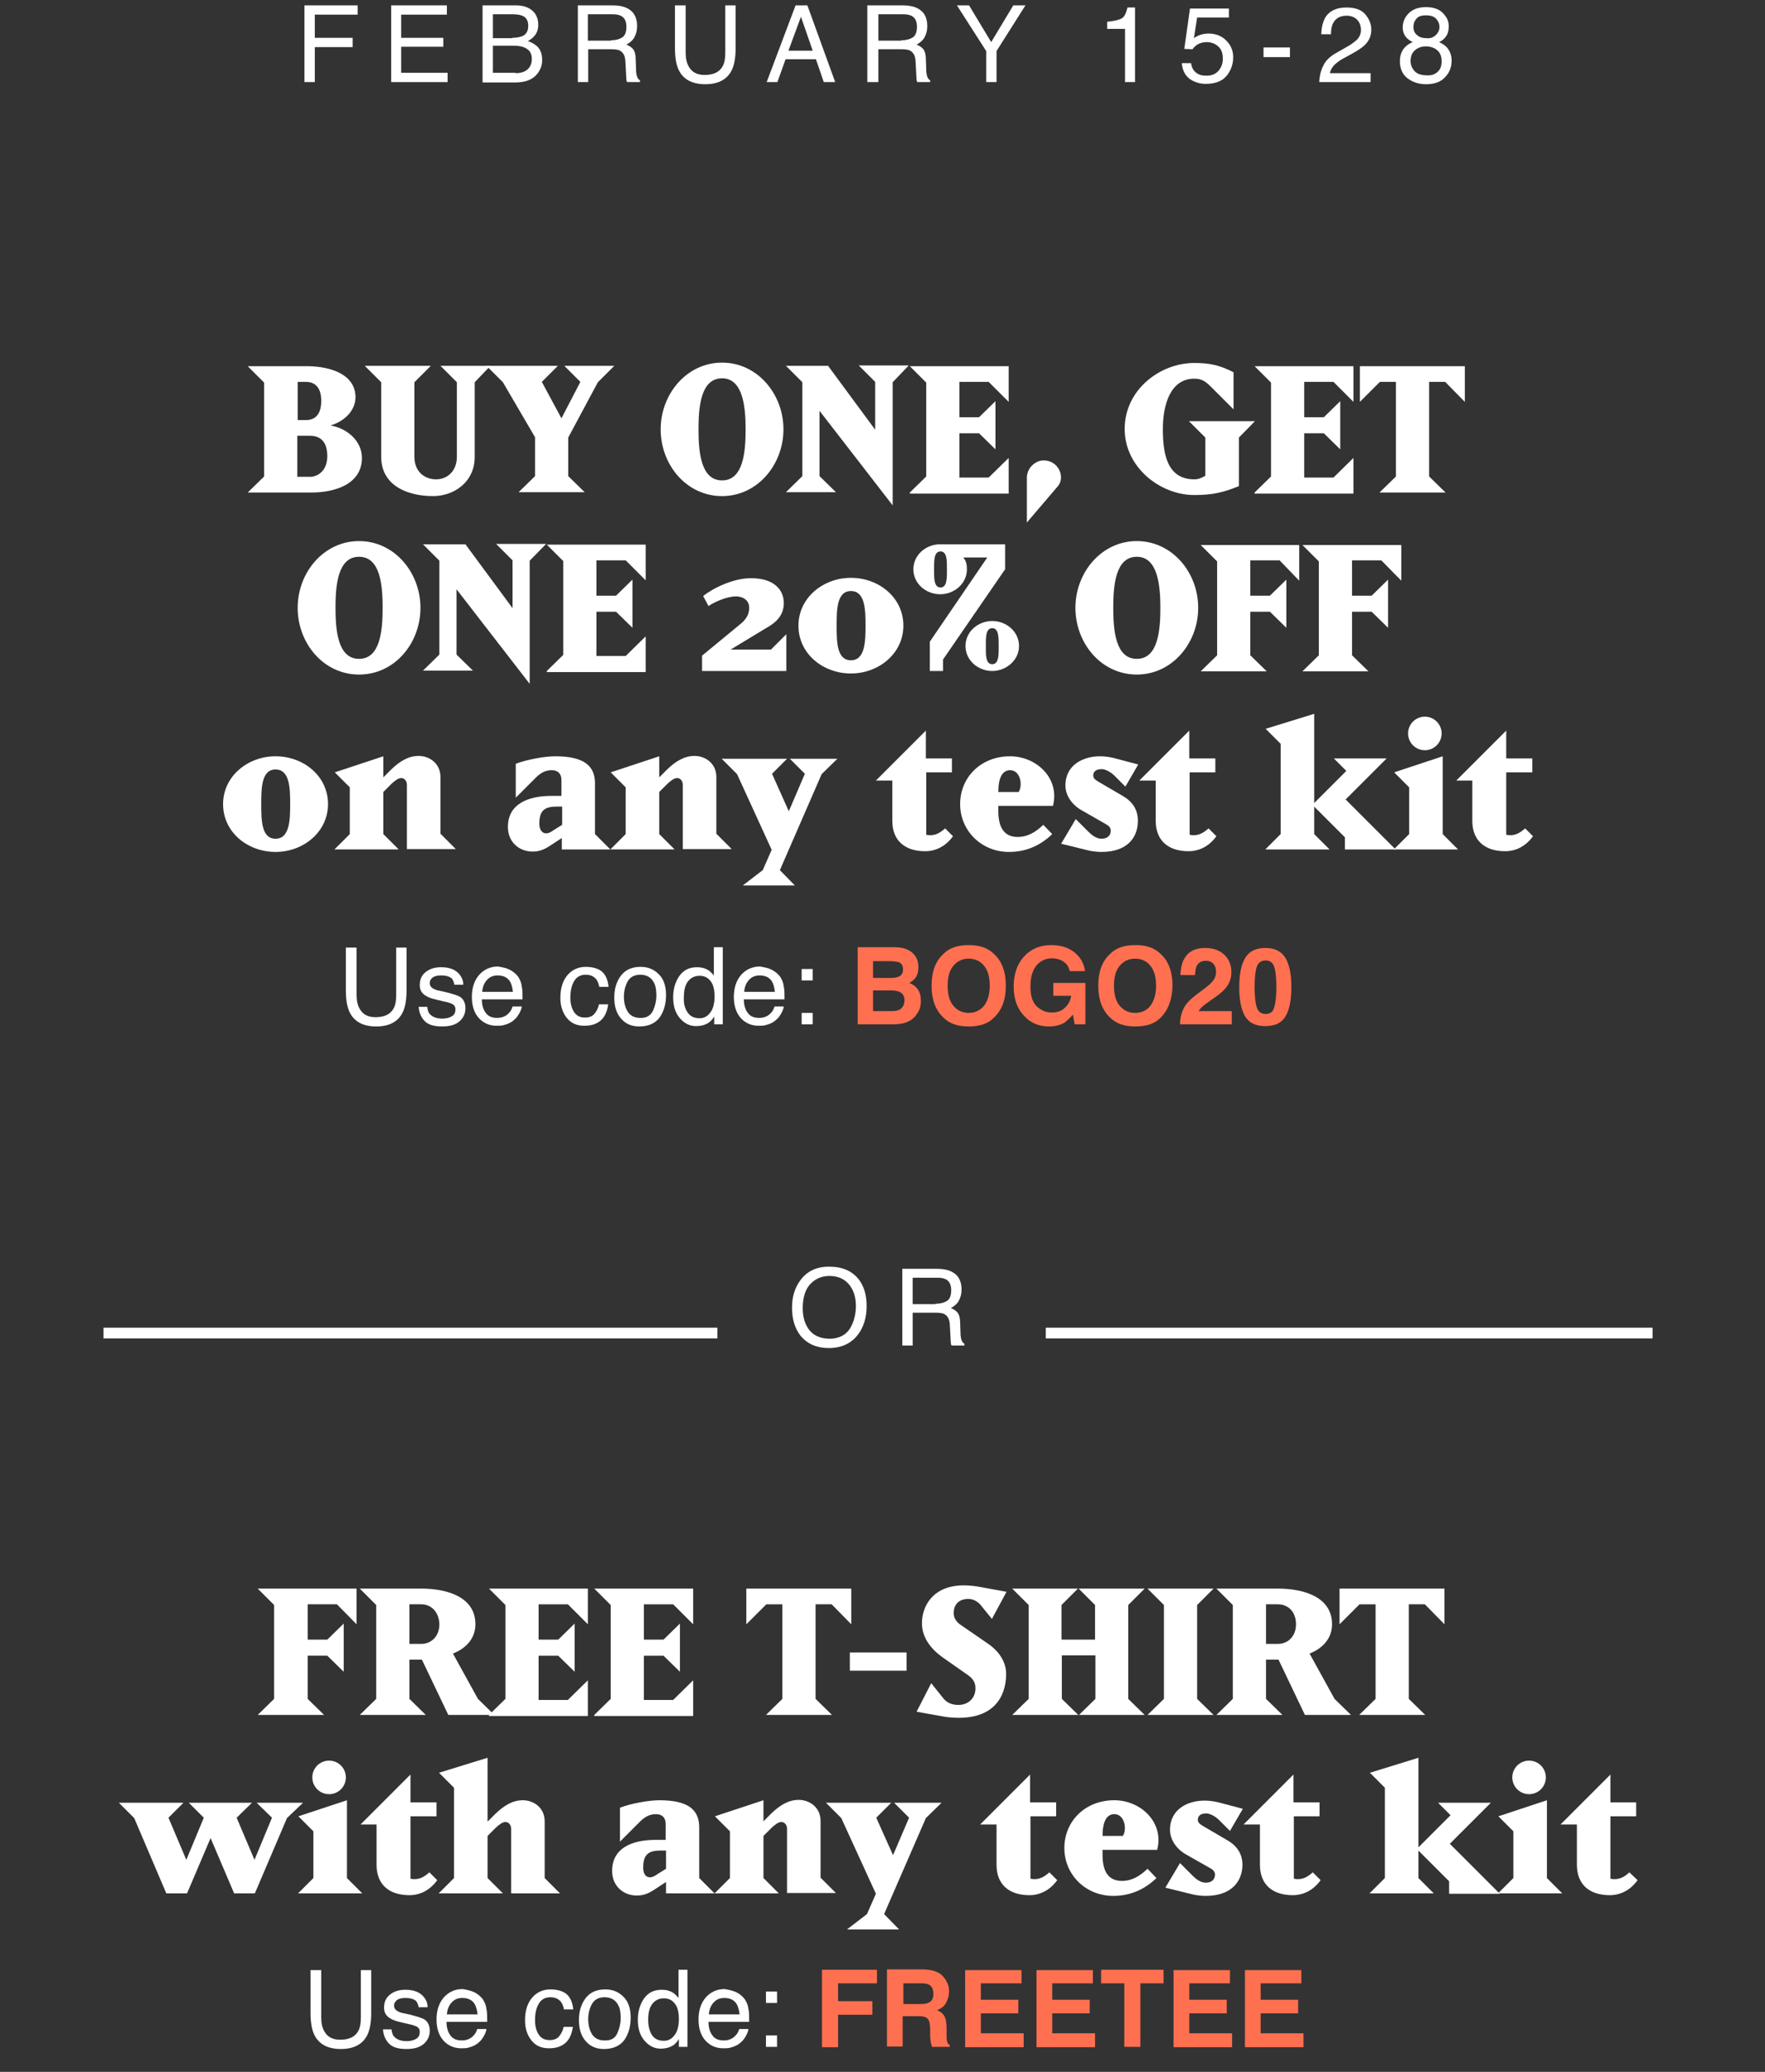 <?xml version="1.0" encoding="utf-8"?>
<!-- Generator: Adobe Illustrator 25.2.0, SVG Export Plug-In . SVG Version: 6.00 Build 0)  -->
<svg version="1.1" id="Layer_1" xmlns="http://www.w3.org/2000/svg" xmlns:xlink="http://www.w3.org/1999/xlink" x="0px" y="0px"
	 viewBox="0 0 494.5 580.5" style="enable-background:new 0 0 494.5 580.5;" xml:space="preserve">
<rect x="0" y="0" width="494.5" height="580.5" fill="#333333" stroke="none"/>
<style type="text/css">
	.st0{enable-background:new    ;}
	.st1{fill:#FFFFFF;}
	.st2{fill:#FF7051;}
	.st3{fill:none;stroke:#FFFFFF;stroke-width:3;}
</style>
<g id="Group_101" transform="translate(0 -44)">
	<g class="st0">
		<path class="st1" d="M87.2,182H69.4l4.6-4.5v-26.3l-4.6-4.6h16.5c7.1,0,13.7,2.5,13.7,8.7c0,3.8-3.2,6.8-7,7.9
			c4.6,0.8,8.8,4.3,8.8,9.1C101.4,179.8,93.6,182,87.2,182z M85.7,151h-2.3v10.7h2.3c2.7,0,4.3-1.7,4.3-5.4S88.3,151,85.7,151z
			 M86.9,166.1h-3.6v11.5h3.6c2,0,4.8-1.6,4.8-5.8C91.7,167.6,89.6,166.1,86.9,166.1z"/>
		<path class="st1" d="M133,151.1V172c0,7-5.7,11-11.7,11c-7.2,0-14.5-3-14.5-11v-20.9l-4.6-4.6h18.5l-4.6,4.6V172
			c0,4.1,2.8,6.3,6.1,6.3c3.2,0,5.8-2.4,5.8-6.3v-20.9l-4.6-4.6h14L133,151.1z"/>
		<path class="st1" d="M167.5,151.1l-8.3,15.5v10.8l4.6,4.5h-18.5l4.6-4.5v-10.9l-9-15.4l-4.6-4.6h20l-4.5,4.5l5.5,10.2l5.3-10.2
			l-4.5-4.5h14L167.5,151.1z"/>
		<path class="st1" d="M202.3,183c-10,0-17.2-8.8-17.2-18.7s7.3-18.7,17.2-18.7s17.2,8.8,17.2,18.7S212.2,183,202.3,183z M202.3,150
			c-6,0-6.6,8.1-6.6,14.3s0.6,14.3,6.6,14.3s6.6-8.1,6.6-14.3S208.2,150,202.3,150z"/>
		<path class="st1" d="M250.1,151.1v34.5l-20.5-26.5v18.3l4.6,4.5h-14l4.6-4.5v-26.3l-4.6-4.6H232l13.2,17.9v-13.4l-4.6-4.6h14
			L250.1,151.1z"/>
		<path class="st1" d="M254.9,182l4.6-4.5v-26.3l-4.6-4.6h27.7v10L277,151h-8.2v9.9h5.5l4.6-4.5v13.5l-4.6-4.5h-5.5v12.4h8.2
			l5.6-5.5v10H254.9z"/>
		<path class="st1" d="M287.7,190.4v-12.6c0-2.6,2.3-4.8,4.7-4.8c4.2,0,6.1,4.7,4,7.2L287.7,190.4z"/>
		<path class="st1" d="M347.1,166.6v13.6c-4.4,1.8-7.4,2.5-12.5,2.5c-9.6,0-19.5-7.8-19.5-18.5c0-11,9.9-18.5,19.5-18.5
			c4.3,0,7.1,0.6,11,2.6v10.4l-6.4-6.4c-1.5-1.5-2.6-2.2-4.6-2.2c-6.8,0-8.8,7.5-8.8,14.1s1,14.1,8.8,14.1c1.3,0,2.2-0.5,3.1-1
			v-10.7l-4.6-4.6h18.5L347.1,166.6z"/>
		<path class="st1" d="M351.5,182l4.6-4.5v-26.3l-4.6-4.6h27.7v10l-5.6-5.6h-8.2v9.9h5.5l4.6-4.5v13.5l-4.6-4.5h-5.5v12.4h8.2
			l5.6-5.5v10H351.5z"/>
		<path class="st1" d="M404.9,151h-4.5v26.5l4.6,4.5h-18.5l4.6-4.5V151h-4.5l-5.6,5.6v-10h29.4v10L404.9,151z"/>
	</g>
	<g class="st0">
		<path class="st1" d="M100.6,233c-10,0-17.2-8.8-17.2-18.7s7.3-18.7,17.2-18.7s17.2,8.8,17.2,18.7S110.6,233,100.6,233z M100.6,200
			c-6,0-6.6,8.1-6.6,14.3s0.6,14.3,6.6,14.3s6.6-8.1,6.6-14.3S106.6,200,100.6,200z"/>
		<path class="st1" d="M148.4,201.1v34.5l-20.5-26.5v18.3l4.6,4.5h-14l4.6-4.5v-26.3l-4.6-4.6h11.9l13.2,17.9v-13.4l-4.6-4.6h14
			L148.4,201.1z"/>
		<path class="st1" d="M153.2,232l4.6-4.5v-26.3l-4.6-4.6h27.7v10l-5.6-5.6h-8.2v9.9h5.5l4.6-4.5v13.5l-4.6-4.5h-5.5v12.4h8.2
			l5.6-5.5v10H153.2z"/>
		<path class="st1" d="M196.7,232v-4.3l10.8-8.9c1.7-1.4,2.4-2.8,2.4-4.5c0-2.4-2.1-3.2-3.7-3.2c-2.5,0-5.9,1.5-7.7,2.7l-1.5-2.8
			c2.9-2.3,8.5-5,13.4-5c6.4,0,9.2,3.2,9.2,7c0,3.2-2,5.2-4,6.4l-10.9,6.6H216l4.3-4.3V232H196.7z"/>
		<path class="st1" d="M238.4,232.7c-7.8,0-14.7-5.5-14.7-13.4c0-7.8,6.9-13.4,14.7-13.4c7.8,0,14.7,5.5,14.7,13.4
			C253.1,227.1,246.2,232.7,238.4,232.7z M238.4,209.6c-4,0-4,5.4-4,9.7c0,4.4,0,9.7,4,9.7c4,0,4.1-5.4,4.1-9.7
			C242.5,214.9,242.4,209.6,238.4,209.6z"/>
		<path class="st1" d="M264.2,228.8v3.2h-3.7v-8.2l16.1-23.6h-6.7c0.8,1,1,2,1,3.3c0,4-3.5,7-7.5,7s-7.5-3-7.5-7c0-4,3.5-7,7.5-7
			h18.2v7L264.2,228.8z M263.5,198.5c-1.9,0-1.8,2.8-1.8,5c0,2.3-0.1,5.1,1.8,5.1c1.9,0,1.8-2.8,1.8-5.1
			C265.3,201.3,265.4,198.5,263.5,198.5z M278,232c-4,0-7.5-3-7.5-7s3.5-7,7.5-7s7.5,3,7.5,7S281.9,232,278,232z M278,220
			c-1.9,0-1.8,2.8-1.8,5.1s-0.1,5,1.8,5c1.9,0,1.8-2.8,1.8-5S279.9,220,278,220z"/>
		<path class="st1" d="M318.5,233c-10,0-17.2-8.8-17.2-18.7s7.3-18.7,17.2-18.7s17.2,8.8,17.2,18.7S328.4,233,318.5,233z M318.5,200
			c-6,0-6.6,8.1-6.6,14.3s0.6,14.3,6.6,14.3s6.6-8.1,6.6-14.3S324.4,200,318.5,200z"/>
		<path class="st1" d="M358.5,201h-8.2v9.9h5.5l4.6-4.5v13.5l-4.6-4.5h-5.5v12.2l4.6,4.5h-18.5l4.6-4.5v-26.3l-4.6-4.6H364v10
			L358.5,201z"/>
		<path class="st1" d="M387,201h-8.2v9.9h5.5l4.6-4.5v13.5l-4.6-4.5h-5.5v12.2l4.6,4.5h-18.5l4.6-4.5v-26.3l-4.6-4.6h27.7v10
			L387,201z"/>
	</g>
	<g class="st0">
		<path class="st1" d="M77.2,282.7c-7.8,0-14.7-5.5-14.7-13.4c0-7.8,6.9-13.4,14.7-13.4c7.8,0,14.7,5.5,14.7,13.4
			C91.9,277.1,85,282.7,77.2,282.7z M77.2,259.6c-4,0-4,5.4-4,9.7c0,4.4,0,9.7,4,9.7c4,0,4.1-5.4,4.1-9.7
			C81.3,264.9,81.2,259.6,77.2,259.6z"/>
		<path class="st1" d="M114,282v-18.1c0-1-0.6-1.9-1.6-1.9c-0.8,0-1.7,0.7-2.6,1.5l-2.4,2.4v11.8l4.3,4.3h-18l4.3-4.3v-13.1
			l-4.2-4.2l13.6-4.5v5.9l2.2-2.2c2.4-2.3,4.8-3.8,7.7-3.8c2.9,0,6.1,2,6.1,5.9v15.9l4.3,4.3H114z"/>
		<path class="st1" d="M157.4,282v-3.2l-3.5,2.3c-1.6,1-2.9,1.5-4.7,1.5c-3.7,0-6.9-2.6-6.9-6.9c0-6.3,5.4-8.7,12.2-8.7h2.8v-4.5
			c0-1.7-1-2.7-2.7-2.7c-1.5,0-2.9,0.5-4.5,2.1l-5.6,5.6V258c3.1-1.2,8.2-2.1,11-2.1c7.9,0,11.2,2.5,11.2,7.6v14.2l4.3,4.3H157.4z
			 M157.4,270h-1.5c-3.4,0-4.8,1.2-4.8,4.8c0,1.8,0.9,2.7,1.9,2.7c0.6,0,1.3-0.3,2.1-0.9l2.4-1.5V270z"/>
		<path class="st1" d="M191.3,282v-18.1c0-1-0.6-1.9-1.6-1.9c-0.8,0-1.7,0.7-2.6,1.5l-2.4,2.4v11.8l4.3,4.3h-18l4.3-4.3v-13.1
			l-4.2-4.2l13.6-4.5v5.9l2.2-2.2c2.4-2.3,4.8-3.8,7.7-3.8c2.9,0,6.1,2,6.1,5.9v15.9l4.3,4.3H191.3z"/>
		<path class="st1" d="M230.2,260.9l-11.7,26.9l4.2,4.3h-14.6l5.6-4.3l2.5-5.7l-9.7-21.2l-4.3-4.3h18.3l-4.2,4.2l4.7,10.5l4.5-10.5
			l-4.2-4.2h13.3L230.2,260.9z"/>
		<path class="st1" d="M259.5,260.5v17.4c2.2,0.4,3.6-0.3,5.3-1.8l2.2,2.2c-2.1,2.9-4.9,4.2-7.8,4.2c-5.7,0-9.2-3-9.2-8.5v-11.3
			h-4.6l14-14v7.8h7.3v3.9H259.5z"/>
		<path class="st1" d="M279.7,269.8v1.5c0,5.7,2.6,7.2,5.4,7.2c2.9,0,5.1-1.4,7.2-3.4l2.5,2.6c-3.5,3.4-7.6,5-12.1,5
			c-7.8,0-13.7-6-13.7-13.4c0-7.5,5.8-13.4,14-13.4c7.4,0,14,6.2,12,13.9H279.7z M279.7,265.9h5.7c1.2-1.9,0.5-6.1-2.4-6.1
			C280.9,259.8,279.7,261.8,279.7,265.9z"/>
		<path class="st1" d="M308.6,282.7c-1.3,0-2.9-0.2-4-0.5l-7.3-1.8l4.1-6.9l3.6,3.6c0.9,0.9,2.2,1.9,3.6,1.9c1.8,0,2.6-1,2.6-2.3
			c0-0.8-0.6-1.4-1.4-1.8L303,271c-2.5-1.4-4.5-4-4.5-6.9c0-5.9,5.1-8.2,9.7-8.2c1.3,0,2.7,0.2,3.9,0.5l6.8,1.8l-3.6,6.2l-3-3
			c-1.2-1.2-2.7-1.9-3.6-1.9c-1.7,0-2.4,0.7-2.4,1.8c0,0.8,0.6,1.2,1.4,1.7l6.5,3.8c2.9,1.6,4.6,3.8,4.6,7.2
			C318.8,278.6,315.9,282.7,308.6,282.7z"/>
		<path class="st1" d="M333.3,260.5v17.4c2.2,0.4,3.6-0.3,5.3-1.8l2.2,2.2c-2.1,2.9-4.9,4.2-7.8,4.2c-5.7,0-9.2-3-9.2-8.5v-11.3
			h-4.6l14-14v7.8h7.3v3.9H333.3z"/>
		<path class="st1" d="M376.8,282v-3.4l-8.6-8.6v7.7l4.3,4.3h-18l4.3-4.3v-25.3l-4.2-4.2l13.6-4.2V269l9-9l-3.5-3.5h14.8L377,268
			l14,14H376.8z"/>
		<path class="st1" d="M390.5,282l4.3-4.3v-13.1l-4.2-4.2l13.6-4.5v21.8l4.3,4.3H390.5z M399.2,254.2c-2.6,0-4.7-2.1-4.7-4.7
			c0-2.6,2.1-4.7,4.7-4.7s4.7,2.1,4.7,4.7C403.9,252.1,401.8,254.2,399.2,254.2z"/>
		<path class="st1" d="M422,260.5v17.4c2.2,0.4,3.6-0.3,5.3-1.8l2.2,2.2c-2.1,2.9-4.9,4.2-7.8,4.2c-5.7,0-9.2-3-9.2-8.5v-11.3H408
			l14-14v7.8h7.3v3.9H422z"/>
	</g>
	<g class="st0">
		<path class="st1" d="M99.9,309.5v13.3c0,1.6,0.3,2.9,0.9,3.9c0.9,1.6,2.4,2.3,4.4,2.3c2.5,0,4.2-0.8,5.1-2.5
			c0.5-0.9,0.7-2.2,0.7-3.7v-13.3h2.9v12.1c0,2.6-0.4,4.7-1.1,6.1c-1.3,2.6-3.8,3.9-7.4,3.9c-3.6,0-6.1-1.3-7.4-3.9
			c-0.7-1.4-1.1-3.5-1.1-6.1v-12.1H99.9z"/>
		<path class="st1" d="M119.7,326.1c0.1,0.9,0.3,1.6,0.7,2c0.7,0.8,1.9,1.3,3.5,1.3c1,0,1.9-0.2,2.6-0.6c0.8-0.4,1.1-1.1,1.1-2
			c0-0.7-0.3-1.2-0.9-1.5c-0.4-0.2-1.2-0.5-2.3-0.7l-2.1-0.5c-1.4-0.3-2.4-0.7-3-1.1c-1.2-0.7-1.7-1.7-1.7-3c0-1.5,0.5-2.7,1.6-3.6
			s2.5-1.4,4.4-1.4c2.4,0,4.1,0.7,5.2,2.1c0.7,0.9,1,1.8,1,2.8h-2.5c-0.1-0.6-0.3-1.1-0.6-1.6c-0.6-0.7-1.7-1-3.2-1
			c-1,0-1.8,0.2-2.3,0.6c-0.5,0.4-0.8,0.9-0.8,1.5c0,0.7,0.3,1.2,1,1.6c0.4,0.2,1,0.5,1.8,0.6l1.8,0.4c1.9,0.5,3.2,0.9,3.9,1.3
			c1,0.7,1.5,1.7,1.5,3.2c0,1.4-0.5,2.6-1.6,3.6c-1.1,1-2.7,1.5-4.9,1.5c-2.4,0-4-0.5-5-1.6c-1-1.1-1.5-2.4-1.6-3.9H119.7z"/>
		<path class="st1" d="M142.8,315.7c1,0.5,1.8,1.2,2.4,2c0.5,0.8,0.9,1.7,1,2.8c0.2,0.7,0.2,1.9,0.2,3.5H135c0,1.6,0.4,2.9,1.1,3.8
			c0.7,1,1.8,1.4,3.2,1.4c1.4,0,2.5-0.5,3.3-1.4c0.5-0.5,0.8-1.1,1-1.8h2.6c-0.1,0.6-0.3,1.2-0.7,1.9c-0.4,0.7-0.8,1.3-1.3,1.7
			c-0.8,0.8-1.8,1.3-3,1.6c-0.6,0.2-1.3,0.2-2.1,0.2c-1.9,0-3.6-0.7-4.9-2.1c-1.3-1.4-2-3.4-2-6c0-2.5,0.7-4.6,2-6.1
			s3.1-2.4,5.3-2.4C140.7,315,141.8,315.2,142.8,315.7z M143.7,321.9c-0.1-1.1-0.4-2.1-0.7-2.7c-0.7-1.3-1.9-1.9-3.6-1.9
			c-1.2,0-2.2,0.4-3,1.3c-0.8,0.9-1.2,2-1.3,3.3H143.7z"/>
		<path class="st1" d="M168.5,316.1c1.1,0.9,1.8,2.3,2,4.4h-2.6c-0.2-1-0.5-1.8-1.1-2.4s-1.5-1-2.7-1c-1.7,0-2.9,0.8-3.6,2.5
			c-0.5,1.1-0.7,2.4-0.7,3.9c0,1.6,0.3,2.9,1,4s1.7,1.6,3.1,1.6c1.1,0,2-0.3,2.6-1c0.6-0.7,1.1-1.6,1.3-2.7h2.6
			c-0.3,2.1-1,3.6-2.2,4.6s-2.7,1.4-4.5,1.4c-2.1,0-3.7-0.7-4.9-2.2c-1.2-1.5-1.8-3.4-1.8-5.6c0-2.8,0.7-4.9,2-6.4s3-2.3,5.1-2.3
			C165.9,314.9,167.4,315.3,168.5,316.1z"/>
		<path class="st1" d="M184.5,316.9c1.4,1.3,2.1,3.3,2.1,5.9c0,2.5-0.6,4.6-1.8,6.3c-1.2,1.6-3.1,2.5-5.7,2.5
			c-2.1,0-3.8-0.7-5.1-2.2c-1.3-1.5-1.9-3.4-1.9-5.9c0-2.6,0.7-4.7,2-6.3s3.1-2.3,5.4-2.3C181.4,314.9,183.1,315.5,184.5,316.9z
			 M182.9,327.3c0.6-1.3,1-2.8,1-4.4c0-1.5-0.2-2.7-0.7-3.6c-0.7-1.4-2-2.2-3.8-2.2c-1.6,0-2.8,0.6-3.5,1.8
			c-0.7,1.2-1.1,2.7-1.1,4.4c0,1.7,0.4,3.1,1.1,4.2c0.7,1.1,1.9,1.7,3.4,1.7C181,329.3,182.2,328.6,182.9,327.3z"/>
		<path class="st1" d="M198.4,315.8c0.5,0.3,1,0.8,1.6,1.5v-7.9h2.5V331h-2.4v-2.2c-0.6,1-1.3,1.7-2.2,2.1c-0.8,0.4-1.8,0.6-2.9,0.6
			c-1.7,0-3.2-0.7-4.5-2.2c-1.3-1.5-1.9-3.4-1.9-5.9c0-2.3,0.6-4.3,1.7-5.9c1.2-1.7,2.8-2.5,5-2.5
			C196.6,315,197.6,315.3,198.4,315.8z M192.6,327.6c0.7,1.1,1.8,1.7,3.4,1.7c1.2,0,2.2-0.5,3-1.6c0.8-1,1.2-2.6,1.2-4.5
			c0-2-0.4-3.5-1.2-4.4c-0.8-1-1.8-1.4-3-1.4c-1.3,0-2.4,0.5-3.2,1.5c-0.8,1-1.2,2.5-1.2,4.5C191.5,325,191.8,326.4,192.6,327.6z"/>
		<path class="st1" d="M216.2,315.7c1,0.5,1.8,1.2,2.4,2c0.5,0.8,0.9,1.7,1,2.8c0.2,0.7,0.2,1.9,0.2,3.5h-11.4
			c0,1.6,0.4,2.9,1.1,3.8c0.7,1,1.8,1.4,3.2,1.4c1.4,0,2.5-0.5,3.3-1.4c0.5-0.5,0.8-1.1,1-1.8h2.6c-0.1,0.6-0.3,1.2-0.7,1.9
			c-0.4,0.7-0.8,1.3-1.3,1.7c-0.8,0.8-1.8,1.3-3,1.6c-0.6,0.2-1.3,0.2-2.1,0.2c-1.9,0-3.6-0.7-4.9-2.1c-1.3-1.4-2-3.4-2-6
			c0-2.5,0.7-4.6,2-6.1s3.1-2.4,5.3-2.4C214.1,315,215.2,315.2,216.2,315.7z M217.1,321.9c-0.1-1.1-0.4-2.1-0.7-2.7
			c-0.7-1.3-1.9-1.9-3.6-1.9c-1.2,0-2.2,0.4-3,1.3c-0.8,0.9-1.2,2-1.3,3.3H217.1z"/>
		<path class="st1" d="M224.6,315.5h3.1v3.2h-3.1V315.5z M224.6,327.8h3.1v3.2h-3.1V327.8z"/>
	</g>
	<g class="st0">
		<path class="st2" d="M256.3,311.7c0.7,0.9,1,2,1,3.3c0,1.3-0.3,2.4-1,3.2c-0.4,0.4-0.9,0.9-1.6,1.2c1.1,0.4,1.9,1,2.5,1.9
			c0.6,0.9,0.8,1.9,0.8,3.2c0,1.3-0.3,2.4-1,3.4c-0.4,0.7-0.9,1.2-1.5,1.7c-0.7,0.5-1.5,0.9-2.4,1.1s-2,0.3-3.1,0.3h-9.7v-21.6h10.4
			C253.3,309.4,255.2,310.2,256.3,311.7z M244.6,313.2v4.8h5.2c0.9,0,1.7-0.2,2.3-0.5c0.6-0.4,0.9-1,0.9-1.9c0-1-0.4-1.7-1.2-2
			c-0.7-0.2-1.5-0.3-2.6-0.3H244.6z M244.6,321.5v5.8h5.2c0.9,0,1.7-0.1,2.2-0.4c0.9-0.5,1.4-1.4,1.4-2.7c0-1.1-0.5-1.9-1.4-2.3
			c-0.5-0.2-1.2-0.4-2.2-0.4H244.6z"/>
		<path class="st2" d="M278.5,329.1c-1.6,1.7-4,2.5-7.1,2.5s-5.4-0.8-7.1-2.5c-2.2-2.1-3.3-5-3.3-8.9c0-4,1.1-6.9,3.3-8.9
			c1.6-1.7,4-2.5,7.1-2.5s5.4,0.8,7.1,2.5c2.2,2,3.3,5,3.3,8.9C281.8,324.1,280.7,327,278.5,329.1z M275.7,325.8
			c1-1.3,1.6-3.2,1.6-5.6c0-2.4-0.5-4.3-1.6-5.6c-1-1.3-2.5-2-4.3-2s-3.2,0.7-4.3,2s-1.6,3.2-1.6,5.6s0.5,4.3,1.6,5.6s2.5,2,4.3,2
			S274.6,327.1,275.7,325.8z"/>
		<path class="st2" d="M299.7,316.1c-0.3-1.5-1.2-2.5-2.5-3.1c-0.7-0.3-1.6-0.5-2.5-0.5c-1.7,0-3.2,0.7-4.3,2
			c-1.1,1.3-1.7,3.3-1.7,5.9c0,2.7,0.6,4.5,1.8,5.6s2.6,1.7,4.1,1.7c1.5,0,2.8-0.4,3.7-1.3c1-0.9,1.6-2,1.8-3.4h-5v-3.6h9V331h-3
			l-0.5-2.7c-0.9,1-1.7,1.7-2.3,2.2c-1.2,0.7-2.7,1.1-4.4,1.1c-2.9,0-5.2-1-7-3c-1.9-2-2.9-4.7-2.9-8.2c0-3.5,1-6.3,2.9-8.4
			c1.9-2.1,4.5-3.2,7.6-3.2c2.7,0,4.9,0.7,6.6,2.1c1.7,1.4,2.6,3.1,2.9,5.2H299.7z"/>
		<path class="st2" d="M325.2,329.1c-1.6,1.7-4,2.5-7.1,2.5s-5.4-0.8-7.1-2.5c-2.2-2.1-3.3-5-3.3-8.9c0-4,1.1-6.9,3.3-8.9
			c1.6-1.7,4-2.5,7.1-2.5s5.4,0.8,7.1,2.5c2.2,2,3.3,5,3.3,8.9C328.4,324.1,327.3,327,325.2,329.1z M322.3,325.8
			c1-1.3,1.6-3.2,1.6-5.6c0-2.4-0.5-4.3-1.6-5.6c-1-1.3-2.5-2-4.3-2s-3.2,0.7-4.3,2s-1.6,3.2-1.6,5.6s0.5,4.3,1.6,5.6s2.5,2,4.3,2
			S321.3,327.1,322.3,325.8z"/>
		<path class="st2" d="M331.5,326.8c0.6-1.4,2-2.9,4.2-4.5c1.9-1.4,3.2-2.4,3.7-3c0.9-0.9,1.3-1.9,1.3-3c0-0.9-0.2-1.6-0.7-2.2
			s-1.2-0.9-2.1-0.9c-1.3,0-2.1,0.5-2.6,1.4c-0.3,0.5-0.4,1.4-0.5,2.6h-4.1c0.1-1.8,0.4-3.3,1-4.4c1.1-2.1,3.1-3.2,5.9-3.2
			c2.2,0,4,0.6,5.4,1.9c1.3,1.2,2,2.9,2,4.9c0,1.6-0.5,3-1.4,4.2c-0.6,0.8-1.6,1.7-3,2.7l-1.7,1.2c-1,0.7-1.8,1.3-2.1,1.6
			s-0.7,0.7-1,1.2h9.3v3.7h-14.5C330.6,329.5,330.9,328.1,331.5,326.8z"/>
		<path class="st2" d="M360.2,312.5c1.1,1.9,1.6,4.6,1.6,8.1s-0.5,6.2-1.6,8.1s-3,2.8-5.7,2.8s-4.6-0.9-5.7-2.8s-1.6-4.6-1.6-8.1
			s0.5-6.2,1.6-8.1s3-2.9,5.7-2.9S359.1,310.6,360.2,312.5z M352.1,326.2c0.4,1.3,1.2,1.9,2.5,1.9s2.1-0.6,2.4-1.9
			c0.4-1.3,0.6-3.2,0.6-5.6c0-2.6-0.2-4.5-0.6-5.7s-1.2-1.8-2.4-1.8s-2.1,0.6-2.5,1.8s-0.6,3.1-0.6,5.7
			C351.5,323,351.7,324.9,352.1,326.2z"/>
	</g>
</g>
<g id="Group_102" transform="translate(0 -3)">
	<g class="st0">
		<path class="st1" d="M94.4,452.5h-8.2v9.9h5.5l4.6-4.5v13.5l-4.6-4.5h-5.5V479l4.6,4.5H72.2l4.6-4.5v-26.3l-4.6-4.6h27.7v10
			L94.4,452.5z"/>
		<path class="st1" d="M125.6,483.5l-7.4-15.5h-3.5v11l4.6,4.5h-18.5l4.6-4.5v-26.3l-4.6-4.6H118c7,0,15.2,2.2,15.2,10
			c0,4-2.7,6.8-6.3,8.2l7,12.7l4.6,4.5H125.6z M118,452.5h-3.3v11.1h3.3c2.9,0,5.1-2.2,5.1-5.5C123,454.6,120.8,452.5,118,452.5z"/>
		<path class="st1" d="M137,483.5l4.6-4.5v-26.3l-4.6-4.6h27.7v10l-5.6-5.6h-8.2v9.9h5.5l4.6-4.5v13.5l-4.6-4.5h-5.5v12.4h8.2
			l5.6-5.5v10H137z"/>
		<path class="st1" d="M166.5,483.5l4.6-4.5v-26.3l-4.6-4.6h27.7v10l-5.6-5.6h-8.2v9.9h5.5l4.6-4.5v13.5l-4.6-4.5h-5.5v12.4h8.2
			l5.6-5.5v10H166.5z"/>
		<path class="st1" d="M233,452.5h-4.5V479l4.6,4.5h-18.5l4.6-4.5v-26.5h-4.5l-5.6,5.6v-10h29.4v10L233,452.5z"/>
		<path class="st1" d="M238.1,471.1V466H254v5.1H238.1z"/>
		<path class="st1" d="M268.7,484.3c-1.5,0-3.1-0.1-4.6-0.4l-7.3-1.3l4.1-8l3.6,4.5c1.1,1.2,2.6,1.6,4,1.6c2.6,0,4.8-1.7,4.8-4.7
			c0-2-1.1-3-2.6-4l-6.7-4.7c-3.2-2.3-5.7-5.5-5.7-9.5c0-4.8,3.1-10.6,11.7-10.6c1.7,0,3.4,0.2,4.9,0.5l7.1,1.3l-4.1,7.6l-3.4-4.2
			c-0.9-0.8-1.8-1.4-3.3-1.4c-1.8,0-4,0.9-4,4c0,1.4,0.8,2.5,2,3.3l7.4,5.1c1.7,1.1,5.3,4,5.3,8.7
			C281.8,479.1,277.8,484.3,268.7,484.3z"/>
		<path class="st1" d="M302.3,483.5l4.6-4.5v-12.2h-9.4V479l4.6,4.5h-18.5l4.6-4.5v-26.3l-4.6-4.6H302l-4.6,4.6v9.7h9.4v-9.7
			l-4.6-4.6h18.5l-4.6,4.6V479l4.6,4.5H302.3z"/>
		<path class="st1" d="M321.5,483.5l4.6-4.5v-26.3l-4.6-4.6H340l-4.6,4.6V479l4.6,4.5H321.5z"/>
		<path class="st1" d="M365.6,483.5l-7.4-15.5h-3.5v11l4.6,4.5h-18.5l4.6-4.5v-26.3l-4.6-4.6H358c7,0,15.2,2.2,15.2,10
			c0,4-2.7,6.8-6.3,8.2l7,12.7l4.6,4.5H365.6z M358,452.5h-3.3v11.1h3.3c2.9,0,5.1-2.2,5.1-5.5C363.1,454.6,360.9,452.5,358,452.5z"
			/>
		<path class="st1" d="M399.2,452.5h-4.5V479l4.6,4.5h-18.5l4.6-4.5v-26.5h-4.5l-5.6,5.6v-10h29.4v10L399.2,452.5z"/>
	</g>
	<g class="st0">
		<path class="st1" d="M80.4,512.4l-9,21.1h-5.8L59,518l-6.6,15.5h-5.8l-9-21.1l-4.3-4.3h18.1l-4.2,4.2l5,11.8l4.9-11.8l-4.2-4.2
			h17.7l-4.3,4.2l5,11.8l4.9-11.8l-4.3-4.2h13L80.4,512.4z"/>
		<path class="st1" d="M83.5,533.5l4.3-4.3v-13.1l-4.2-4.2l13.6-4.5v21.8l4.3,4.3H83.5z M92.2,505.7c-2.6,0-4.7-2.1-4.7-4.7
			c0-2.6,2.1-4.7,4.7-4.7s4.7,2.1,4.7,4.7C96.9,503.6,94.8,505.7,92.2,505.7z"/>
		<path class="st1" d="M115,512v17.4c2.2,0.4,3.6-0.3,5.3-1.8l2.2,2.2c-2.1,2.9-4.9,4.2-7.8,4.2c-5.7,0-9.2-3-9.2-8.5v-11.3H101
			l14-14v7.8h7.3v3.9H115z"/>
		<path class="st1" d="M143.2,533.5v-18.1c0-1-0.6-1.9-1.6-1.9c-0.8,0-1.7,0.7-2.6,1.5l-2.4,2.4v11.8l4.3,4.3h-18l4.3-4.3v-25.3
			l-4.2-4.2l13.6-4.2v17.9l2.2-2.2c2.4-2.3,4.8-3.8,7.7-3.8c2.9,0,6.1,2,6.1,5.9v15.9l4.3,4.3H143.2z"/>
		<path class="st1" d="M186.6,533.5v-3.2l-3.5,2.3c-1.6,1-2.9,1.5-4.7,1.5c-3.7,0-6.9-2.6-6.9-6.9c0-6.3,5.4-8.7,12.2-8.7h2.8V514
			c0-1.7-1-2.7-2.7-2.7c-1.5,0-2.9,0.5-4.5,2.1l-5.6,5.6v-9.5c3-1.2,8.2-2.1,11-2.1c7.9,0,11.2,2.5,11.2,7.6v14.2l4.3,4.3H186.6z
			 M186.6,521.5H185c-3.4,0-4.8,1.2-4.8,4.8c0,1.8,0.8,2.7,1.9,2.7c0.6,0,1.3-0.3,2.1-0.9l2.4-1.5V521.5z"/>
		<path class="st1" d="M220.5,533.5v-18.1c0-1-0.6-1.9-1.6-1.9c-0.8,0-1.7,0.7-2.6,1.5l-2.4,2.4v11.8l4.3,4.3h-18l4.3-4.3v-13.1
			l-4.2-4.2l13.6-4.5v5.9l2.2-2.2c2.4-2.3,4.8-3.8,7.7-3.8c2.9,0,6.1,2,6.1,5.9v15.9l4.3,4.3H220.5z"/>
		<path class="st1" d="M259.4,512.4l-11.7,26.9l4.2,4.3h-14.6l5.6-4.3l2.5-5.7l-9.7-21.2l-4.3-4.3h18.3l-4.2,4.2l4.7,10.5l4.5-10.5
			l-4.2-4.2h13.3L259.4,512.4z"/>
		<path class="st1" d="M288.7,512v17.4c2.2,0.4,3.6-0.3,5.3-1.8l2.2,2.2c-2.1,2.9-4.9,4.2-7.8,4.2c-5.7,0-9.2-3-9.2-8.5v-11.3h-4.6
			l14-14v7.8h7.3v3.9H288.7z"/>
		<path class="st1" d="M308.9,521.3v1.5c0,5.7,2.6,7.2,5.4,7.2c2.9,0,5.1-1.4,7.2-3.4l2.5,2.6c-3.5,3.4-7.6,5-12.1,5
			c-7.8,0-13.7-6-13.7-13.4c0-7.5,5.8-13.4,14-13.4c7.4,0,14,6.2,12,13.9H308.9z M308.9,517.4h5.7c1.2-1.9,0.5-6.1-2.4-6.1
			C310.1,511.3,308.9,513.3,308.9,517.4z"/>
		<path class="st1" d="M337.8,534.2c-1.3,0-2.9-0.2-4-0.5l-7.3-1.8l4.1-6.9l3.6,3.6c0.9,0.9,2.2,1.9,3.6,1.9c1.8,0,2.6-1,2.6-2.3
			c0-0.8-0.6-1.4-1.4-1.8l-6.7-3.8c-2.5-1.4-4.5-4-4.5-6.9c0-5.9,5.1-8.2,9.7-8.2c1.3,0,2.7,0.2,3.9,0.5l6.8,1.8l-3.6,6.2l-3-3
			c-1.2-1.2-2.7-1.9-3.6-1.9c-1.7,0-2.4,0.7-2.4,1.8c0,0.8,0.6,1.2,1.4,1.7l6.5,3.8c2.9,1.6,4.6,3.8,4.6,7.2
			C348,530.1,345.1,534.2,337.8,534.2z"/>
		<path class="st1" d="M362.5,512v17.4c2.2,0.4,3.6-0.3,5.3-1.8l2.2,2.2c-2.1,2.9-4.9,4.2-7.8,4.2c-5.7,0-9.2-3-9.2-8.5v-11.3h-4.6
			l14-14v7.8h7.3v3.9H362.5z"/>
		<path class="st1" d="M406,533.5v-3.4l-8.6-8.6v7.7l4.3,4.3h-18l4.3-4.3v-25.3l-4.2-4.2l13.6-4.2v25.1l9-9l-3.5-3.5h14.8
			l-11.5,11.5l14,14H406z"/>
		<path class="st1" d="M419.7,533.5l4.3-4.3v-13.1l-4.2-4.2l13.6-4.5v21.8l4.3,4.3H419.7z M428.4,505.7c-2.6,0-4.7-2.1-4.7-4.7
			c0-2.6,2.1-4.7,4.7-4.7c2.6,0,4.7,2.1,4.7,4.7C433.1,503.6,431,505.7,428.4,505.7z"/>
		<path class="st1" d="M451.2,512v17.4c2.2,0.4,3.7-0.3,5.3-1.8l2.3,2.2c-2.1,2.9-4.9,4.2-7.8,4.2c-5.7,0-9.2-3-9.2-8.5v-11.3h-4.6
			l14-14v7.8h7.2v3.9H451.2z"/>
	</g>
	<g class="st0">
		<path class="st1" d="M90,555v13.3c0,1.6,0.3,2.9,0.9,3.9c0.9,1.6,2.4,2.3,4.4,2.3c2.5,0,4.2-0.8,5.1-2.5c0.5-0.9,0.7-2.2,0.7-3.7
			V555h2.9v12.1c0,2.6-0.4,4.7-1.1,6.1c-1.3,2.6-3.8,3.9-7.4,3.9c-3.6,0-6.1-1.3-7.4-3.9c-0.7-1.4-1.1-3.5-1.1-6.1V555H90z"/>
		<path class="st1" d="M109.7,571.6c0.1,0.9,0.3,1.6,0.7,2c0.7,0.8,1.9,1.3,3.5,1.3c1,0,1.9-0.2,2.6-0.6c0.8-0.4,1.1-1.1,1.1-2
			c0-0.7-0.3-1.2-0.9-1.5c-0.4-0.2-1.2-0.5-2.3-0.7l-2.1-0.5c-1.4-0.3-2.4-0.7-3-1.1c-1.2-0.7-1.7-1.7-1.7-3c0-1.5,0.5-2.7,1.6-3.6
			s2.5-1.4,4.4-1.4c2.4,0,4.1,0.7,5.2,2.1c0.7,0.9,1,1.8,1,2.8h-2.5c-0.1-0.6-0.3-1.1-0.6-1.6c-0.6-0.7-1.7-1-3.2-1
			c-1,0-1.8,0.2-2.3,0.6c-0.5,0.4-0.8,0.9-0.8,1.5c0,0.7,0.3,1.2,1,1.6c0.4,0.2,1,0.5,1.8,0.6l1.8,0.4c1.9,0.5,3.2,0.9,3.9,1.3
			c1,0.7,1.5,1.7,1.5,3.2c0,1.4-0.5,2.6-1.6,3.6s-2.7,1.5-4.9,1.5c-2.4,0-4-0.5-5-1.6c-1-1.1-1.5-2.4-1.6-3.9H109.7z"/>
		<path class="st1" d="M132.9,561.2c1,0.5,1.8,1.2,2.4,2c0.5,0.8,0.9,1.7,1,2.8c0.2,0.7,0.2,1.9,0.2,3.5h-11.4
			c0,1.6,0.4,2.9,1.1,3.8c0.7,1,1.8,1.4,3.2,1.4c1.4,0,2.5-0.5,3.3-1.4c0.5-0.5,0.8-1.1,1-1.8h2.6c-0.1,0.6-0.3,1.2-0.7,1.9
			c-0.4,0.7-0.8,1.3-1.3,1.7c-0.8,0.8-1.8,1.3-3,1.6c-0.6,0.2-1.3,0.2-2.1,0.2c-1.9,0-3.6-0.7-4.9-2.1c-1.3-1.4-2-3.4-2-6
			c0-2.5,0.7-4.6,2-6.1s3.1-2.4,5.3-2.4C130.8,560.5,131.8,560.7,132.9,561.2z M133.8,567.4c-0.1-1.1-0.4-2.1-0.7-2.7
			c-0.7-1.3-1.9-1.9-3.6-1.9c-1.2,0-2.2,0.4-3,1.3c-0.8,0.9-1.2,2-1.3,3.3H133.8z"/>
		<path class="st1" d="M158.6,561.6c1.1,0.9,1.8,2.3,2,4.4H158c-0.2-1-0.5-1.8-1.1-2.4s-1.5-1-2.7-1c-1.7,0-2.9,0.8-3.6,2.5
			c-0.5,1.1-0.7,2.4-0.7,3.9c0,1.6,0.3,2.9,1,4s1.7,1.6,3.1,1.6c1.1,0,2-0.3,2.6-1c0.6-0.7,1.1-1.6,1.3-2.7h2.6
			c-0.3,2.1-1,3.6-2.2,4.6s-2.7,1.4-4.5,1.4c-2.1,0-3.7-0.7-4.9-2.2c-1.2-1.5-1.8-3.4-1.8-5.6c0-2.8,0.7-4.9,2-6.4s3-2.3,5.1-2.3
			C156,560.4,157.5,560.8,158.6,561.6z"/>
		<path class="st1" d="M174.6,562.4c1.4,1.3,2.1,3.3,2.1,5.9c0,2.5-0.6,4.6-1.8,6.3c-1.2,1.6-3.1,2.5-5.7,2.5
			c-2.1,0-3.8-0.7-5.1-2.2c-1.3-1.5-1.9-3.4-1.9-5.9c0-2.6,0.7-4.7,2-6.3s3.1-2.3,5.4-2.3C171.5,560.4,173.2,561,174.6,562.4z
			 M172.9,572.8c0.6-1.3,1-2.8,1-4.4c0-1.5-0.2-2.7-0.7-3.6c-0.7-1.4-2-2.2-3.8-2.2c-1.6,0-2.8,0.6-3.5,1.8
			c-0.7,1.2-1.1,2.7-1.1,4.4c0,1.7,0.4,3.1,1.1,4.2c0.7,1.1,1.9,1.7,3.4,1.7C171.1,574.8,172.3,574.1,172.9,572.8z"/>
		<path class="st1" d="M188.5,561.3c0.5,0.3,1,0.8,1.6,1.5v-7.9h2.5v21.6h-2.4v-2.2c-0.6,1-1.3,1.7-2.2,2.1
			c-0.8,0.4-1.8,0.6-2.9,0.6c-1.7,0-3.2-0.7-4.5-2.2c-1.3-1.5-1.9-3.4-1.9-5.9c0-2.3,0.6-4.3,1.7-5.9c1.2-1.7,2.8-2.5,5-2.5
			C186.7,560.5,187.7,560.8,188.5,561.3z M182.6,573.1c0.7,1.1,1.8,1.7,3.4,1.7c1.2,0,2.2-0.5,3-1.6c0.8-1,1.2-2.6,1.2-4.5
			c0-2-0.4-3.5-1.2-4.4c-0.8-1-1.8-1.4-3-1.4c-1.3,0-2.4,0.5-3.2,1.5c-0.8,1-1.2,2.5-1.2,4.5C181.6,570.5,181.9,571.9,182.6,573.1z"
			/>
		<path class="st1" d="M206.3,561.2c1,0.5,1.8,1.2,2.4,2c0.5,0.8,0.9,1.7,1,2.8c0.2,0.7,0.2,1.9,0.2,3.5h-11.4
			c0,1.6,0.4,2.9,1.1,3.8c0.7,1,1.8,1.4,3.2,1.4c1.4,0,2.5-0.5,3.3-1.4c0.5-0.5,0.8-1.1,1-1.8h2.6c-0.1,0.6-0.3,1.2-0.7,1.9
			c-0.4,0.7-0.8,1.3-1.3,1.7c-0.8,0.8-1.8,1.3-3,1.6c-0.6,0.2-1.3,0.2-2.1,0.2c-1.9,0-3.6-0.7-4.9-2.1c-1.3-1.4-2-3.4-2-6
			c0-2.5,0.7-4.6,2-6.1s3.1-2.4,5.3-2.4C204.1,560.5,205.2,560.7,206.3,561.2z M207.2,567.4c-0.1-1.1-0.4-2.1-0.7-2.7
			c-0.7-1.3-1.9-1.9-3.6-1.9c-1.2,0-2.2,0.4-3,1.3c-0.8,0.9-1.2,2-1.3,3.3H207.2z"/>
		<path class="st1" d="M214.6,561h3.1v3.2h-3.1V561z M214.6,573.3h3.1v3.2h-3.1V573.3z"/>
	</g>
	<g class="st0">
		<path class="st2" d="M230.3,554.9h15.4v3.8h-10.9v5h9.6v3.8h-9.6v9.1h-4.5V554.9z"/>
		<path class="st2" d="M262.4,555.5c0.8,0.3,1.5,0.8,2,1.5c0.5,0.5,0.8,1.2,1.1,1.8s0.4,1.4,0.4,2.3c0,1-0.3,2-0.8,3
			s-1.4,1.7-2.6,2.1c1,0.4,1.7,1,2.1,1.7s0.6,1.9,0.6,3.4v1.5c0,1,0,1.7,0.1,2c0.1,0.6,0.4,1,0.8,1.2v0.5h-5
			c-0.1-0.5-0.2-0.9-0.3-1.2c-0.1-0.6-0.2-1.2-0.2-1.9l0-2c0-1.4-0.3-2.3-0.7-2.8c-0.5-0.5-1.3-0.7-2.6-0.7h-4.4v8.5h-4.4v-21.6H259
			C260.5,554.9,261.6,555.1,262.4,555.5z M253.1,558.7v5.8h4.9c1,0,1.7-0.1,2.2-0.4c0.9-0.4,1.3-1.2,1.3-2.4c0-1.3-0.4-2.2-1.2-2.6
			c-0.5-0.3-1.2-0.4-2.1-0.4H253.1z"/>
		<path class="st2" d="M286.2,558.7h-11.4v4.6h10.5v3.8h-10.5v5.6h12v3.9h-16.4v-21.6h15.8V558.7z"/>
		<path class="st2" d="M306.2,558.7h-11.4v4.6h10.5v3.8h-10.5v5.6h12v3.9h-16.4v-21.6h15.8V558.7z"/>
		<path class="st2" d="M326,554.9v3.8h-6.5v17.8H315v-17.8h-6.5v-3.8H326z"/>
		<path class="st2" d="M344.6,558.7h-11.4v4.6h10.5v3.8h-10.5v5.6h12v3.9h-16.4v-21.6h15.8V558.7z"/>
		<path class="st2" d="M364.6,558.7h-11.4v4.6h10.5v3.8h-10.5v5.6h12v3.9h-16.4v-21.6h15.8V558.7z"/>
	</g>
</g>
<g class="st0">
	<path class="st1" d="M85.3,1.5h14.9v2.6h-12v6.5h10.6v2.6H88.2V23h-2.9V1.5z"/>
	<path class="st1" d="M109.6,1.5h15.6v2.6h-12.8v6.5h11.8v2.5h-11.8v7.3h13V23h-15.8V1.5z"/>
	<path class="st1" d="M135.2,1.5h9.3c2.5,0,4.3,0.8,5.4,2.3c0.6,0.9,0.9,1.9,0.9,3.1c0,1.4-0.4,2.5-1.2,3.3c-0.4,0.5-1,0.9-1.7,1.3
		c1.1,0.4,1.9,0.9,2.5,1.4c1,0.9,1.5,2.2,1.5,3.9c0,1.4-0.4,2.6-1.3,3.8c-1.3,1.7-3.4,2.5-6.2,2.5h-9.2V1.5z M143.5,10.6
		c1.2,0,2.2-0.2,2.9-0.5c1.1-0.5,1.6-1.5,1.6-2.9c0-1.4-0.6-2.4-1.7-2.8c-0.7-0.3-1.6-0.4-2.9-0.4h-5.3v6.7H143.5z M144.4,20.5
		c1.8,0,3.1-0.5,3.9-1.6c0.5-0.7,0.7-1.4,0.7-2.4c0-1.6-0.7-2.6-2.1-3.2c-0.7-0.3-1.7-0.5-3-0.5h-5.8v7.6H144.4z"/>
	<path class="st1" d="M161.7,1.5h9.8c1.6,0,2.9,0.2,4,0.7c2,0.9,3,2.6,3,5.1c0,1.3-0.3,2.3-0.8,3.2s-1.3,1.5-2.2,2
		c0.8,0.3,1.5,0.8,1.9,1.3s0.7,1.5,0.7,2.7l0.1,2.9c0,0.8,0.1,1.4,0.2,1.8c0.2,0.7,0.5,1.1,0.9,1.3V23h-3.6
		c-0.1-0.2-0.2-0.4-0.2-0.7s-0.1-0.9-0.1-1.7l-0.2-3.6c-0.1-1.4-0.6-2.3-1.5-2.8c-0.5-0.3-1.4-0.4-2.5-0.4h-6.4V23h-2.9V1.5z
		 M171.1,11.3c1.3,0,2.4-0.3,3.2-0.8s1.2-1.5,1.2-3c0-1.5-0.5-2.6-1.6-3.1c-0.6-0.3-1.4-0.4-2.3-0.4h-6.9v7.4H171.1z"/>
	<path class="st1" d="M192.1,1.5v13.3c0,1.6,0.3,2.9,0.9,3.9c0.9,1.6,2.4,2.3,4.4,2.3c2.5,0,4.2-0.8,5.1-2.5
		c0.5-0.9,0.7-2.2,0.7-3.7V1.5h2.9v12.1c0,2.6-0.4,4.7-1.1,6.1c-1.3,2.6-3.8,3.9-7.4,3.9c-3.6,0-6.1-1.3-7.4-3.9
		c-0.7-1.4-1.1-3.5-1.1-6.1V1.5H192.1z"/>
	<path class="st1" d="M222.9,1.5h3.3L234,23h-3.2l-2.2-6.4h-8.5l-2.3,6.4h-3L222.9,1.5z M227.7,14.2l-3.3-9.5l-3.5,9.5H227.7z"/>
	<path class="st1" d="M243,1.5h9.8c1.6,0,2.9,0.2,4,0.7c2,0.9,3,2.6,3,5.1c0,1.3-0.3,2.3-0.8,3.2s-1.3,1.5-2.2,2
		c0.8,0.3,1.5,0.8,1.9,1.3s0.7,1.5,0.7,2.7l0.1,2.9c0,0.8,0.1,1.4,0.2,1.8c0.2,0.7,0.5,1.1,0.9,1.3V23H257c-0.1-0.2-0.2-0.4-0.2-0.7
		s-0.1-0.9-0.1-1.7l-0.2-3.6c-0.1-1.4-0.6-2.3-1.5-2.8c-0.5-0.3-1.4-0.4-2.5-0.4h-6.4V23H243V1.5z M252.5,11.3
		c1.3,0,2.4-0.3,3.2-0.8s1.2-1.5,1.2-3c0-1.5-0.5-2.6-1.6-3.1c-0.6-0.3-1.4-0.4-2.3-0.4h-6.9v7.4H252.5z"/>
	<path class="st1" d="M268.1,1.5h3.4l6.2,10.3l6.2-10.3h3.4l-8.1,12.8V23h-2.9v-8.7L268.1,1.5z"/>
	<path class="st1" d="M310.2,8.1v-2c1.9-0.2,3.2-0.5,4-0.9s1.3-1.5,1.7-3.1h2.1V23h-2.8V8.1H310.2z"/>
	<path class="st1" d="M333.7,17.7c0.2,1.5,0.9,2.5,2.1,3.1c0.6,0.3,1.3,0.4,2.2,0.4c1.6,0,2.7-0.5,3.5-1.5s1.1-2.1,1.1-3.3
		c0-1.5-0.4-2.6-1.3-3.4s-2-1.2-3.2-1.2c-0.9,0-1.7,0.2-2.3,0.5s-1.2,0.8-1.7,1.5l-2.3-0.1l1.6-11.3h10.9v2.5h-8.9l-0.9,5.8
		c0.5-0.4,1-0.6,1.4-0.8c0.8-0.3,1.7-0.5,2.7-0.5c1.9,0,3.6,0.6,4.9,1.9s2,2.8,2,4.7c0,2-0.6,3.7-1.8,5.2s-3.2,2.3-5.9,2.3
		c-1.7,0-3.2-0.5-4.5-1.4c-1.3-1-2-2.4-2.2-4.4H333.7z"/>
	<path class="st1" d="M354,13.3h7.4V16H354V13.3z"/>
	<path class="st1" d="M370.8,18.3c0.6-1.3,1.9-2.6,3.8-3.6l2.8-1.6c1.3-0.7,2.1-1.4,2.7-1.9c0.8-0.8,1.2-1.7,1.2-2.8
		c0-1.2-0.4-2.2-1.1-2.9c-0.7-0.7-1.7-1.1-2.9-1.1c-1.8,0-3.1,0.7-3.8,2.1c-0.4,0.7-0.6,1.8-0.6,3.1h-2.7c0-1.8,0.4-3.3,1-4.5
		c1.1-2,3.2-3,6-3c2.4,0,4.2,0.6,5.3,1.9s1.7,2.7,1.7,4.3c0,1.7-0.6,3.1-1.8,4.3c-0.7,0.7-1.9,1.5-3.7,2.5l-2,1.1
		c-1,0.5-1.7,1-2.3,1.5c-1,0.8-1.6,1.8-1.8,2.8H384V23h-14.4C369.7,21.2,370.1,19.6,370.8,18.3z"/>
	<path class="st1" d="M394.2,10.7c-0.8-0.8-1.2-1.8-1.2-3c0-1.6,0.6-2.9,1.7-4c1.1-1.1,2.7-1.7,4.8-1.7c2,0,3.6,0.5,4.7,1.6
		s1.7,2.3,1.7,3.7c0,1.3-0.3,2.4-1,3.2c-0.4,0.5-0.9,0.9-1.7,1.3c0.9,0.4,1.6,0.9,2.1,1.4c0.9,1,1.4,2.2,1.4,3.8
		c0,1.8-0.6,3.4-1.9,4.7c-1.2,1.3-3,1.9-5.3,1.9c-2,0-3.8-0.6-5.2-1.7c-1.4-1.1-2.1-2.7-2.1-4.8c0-1.2,0.3-2.3,0.9-3.2
		c0.6-0.9,1.5-1.6,2.7-2.1C395.2,11.5,394.6,11.1,394.2,10.7z M402.7,20.2c0.8-0.7,1.2-1.6,1.2-3c0-1.4-0.4-2.4-1.2-3.1
		s-1.9-1.1-3.2-1.1c-1.3,0-2.3,0.4-3.1,1.1c-0.8,0.7-1.2,1.7-1.2,3c0,1.1,0.4,2,1.1,2.8c0.7,0.8,1.9,1.2,3.4,1.2
		C400.9,21.2,401.9,20.9,402.7,20.2z M402.3,9.8c0.7-0.7,1-1.4,1-2.3c0-0.8-0.3-1.5-0.9-2.2c-0.6-0.7-1.6-1-2.9-1
		c-1.3,0-2.2,0.3-2.7,1c-0.6,0.7-0.8,1.4-0.8,2.3c0,1,0.4,1.8,1.1,2.3c0.7,0.6,1.6,0.8,2.6,0.8C400.7,10.8,401.6,10.5,402.3,9.8z"/>
</g>
<g class="st0">
	<path class="st1" d="M240.7,358.6c1.4,1.9,2.1,4.3,2.1,7.3c0,3.2-0.8,5.9-2.4,8c-1.9,2.5-4.6,3.8-8.2,3.8c-3.3,0-5.9-1.1-7.8-3.3
		c-1.7-2.1-2.5-4.8-2.5-8c0-2.9,0.7-5.4,2.2-7.5c1.9-2.7,4.6-4,8.2-4C236,354.9,238.8,356.1,240.7,358.6z M238.1,372.3
		c1.1-1.8,1.7-4,1.7-6.4c0-2.5-0.7-4.6-2-6.1s-3.1-2.3-5.4-2.3c-2.2,0-4,0.8-5.4,2.3c-1.4,1.5-2.1,3.8-2.1,6.8c0,2.4,0.6,4.4,1.8,6
		c1.2,1.6,3.2,2.5,5.9,2.5C235.1,375,236.9,374.1,238.1,372.3z"/>
	<path class="st1" d="M252.6,355.5h9.8c1.6,0,2.9,0.2,4,0.7c2,0.9,3,2.6,3,5.1c0,1.3-0.3,2.3-0.8,3.2s-1.3,1.5-2.2,2
		c0.8,0.3,1.5,0.8,1.9,1.3s0.7,1.5,0.7,2.7l0.1,2.9c0,0.8,0.1,1.4,0.2,1.8c0.2,0.7,0.5,1.1,0.9,1.3v0.5h-3.6
		c-0.1-0.2-0.2-0.4-0.2-0.7s-0.1-0.9-0.1-1.7l-0.2-3.6c-0.1-1.4-0.6-2.3-1.5-2.8c-0.5-0.3-1.4-0.4-2.5-0.4h-6.4v9.2h-2.9V355.5z
		 M262.1,365.3c1.3,0,2.4-0.3,3.2-0.8s1.2-1.5,1.2-3c0-1.5-0.5-2.6-1.6-3.1c-0.6-0.3-1.4-0.4-2.3-0.4h-6.9v7.4H262.1z"/>
</g>
<g>
	<line id="Line_1" class="st3" x1="29" y1="373.5" x2="201" y2="373.5"/>
	<line id="Line_2" class="st3" x1="293" y1="373.5" x2="463" y2="373.5"/>
</g>
</svg>
